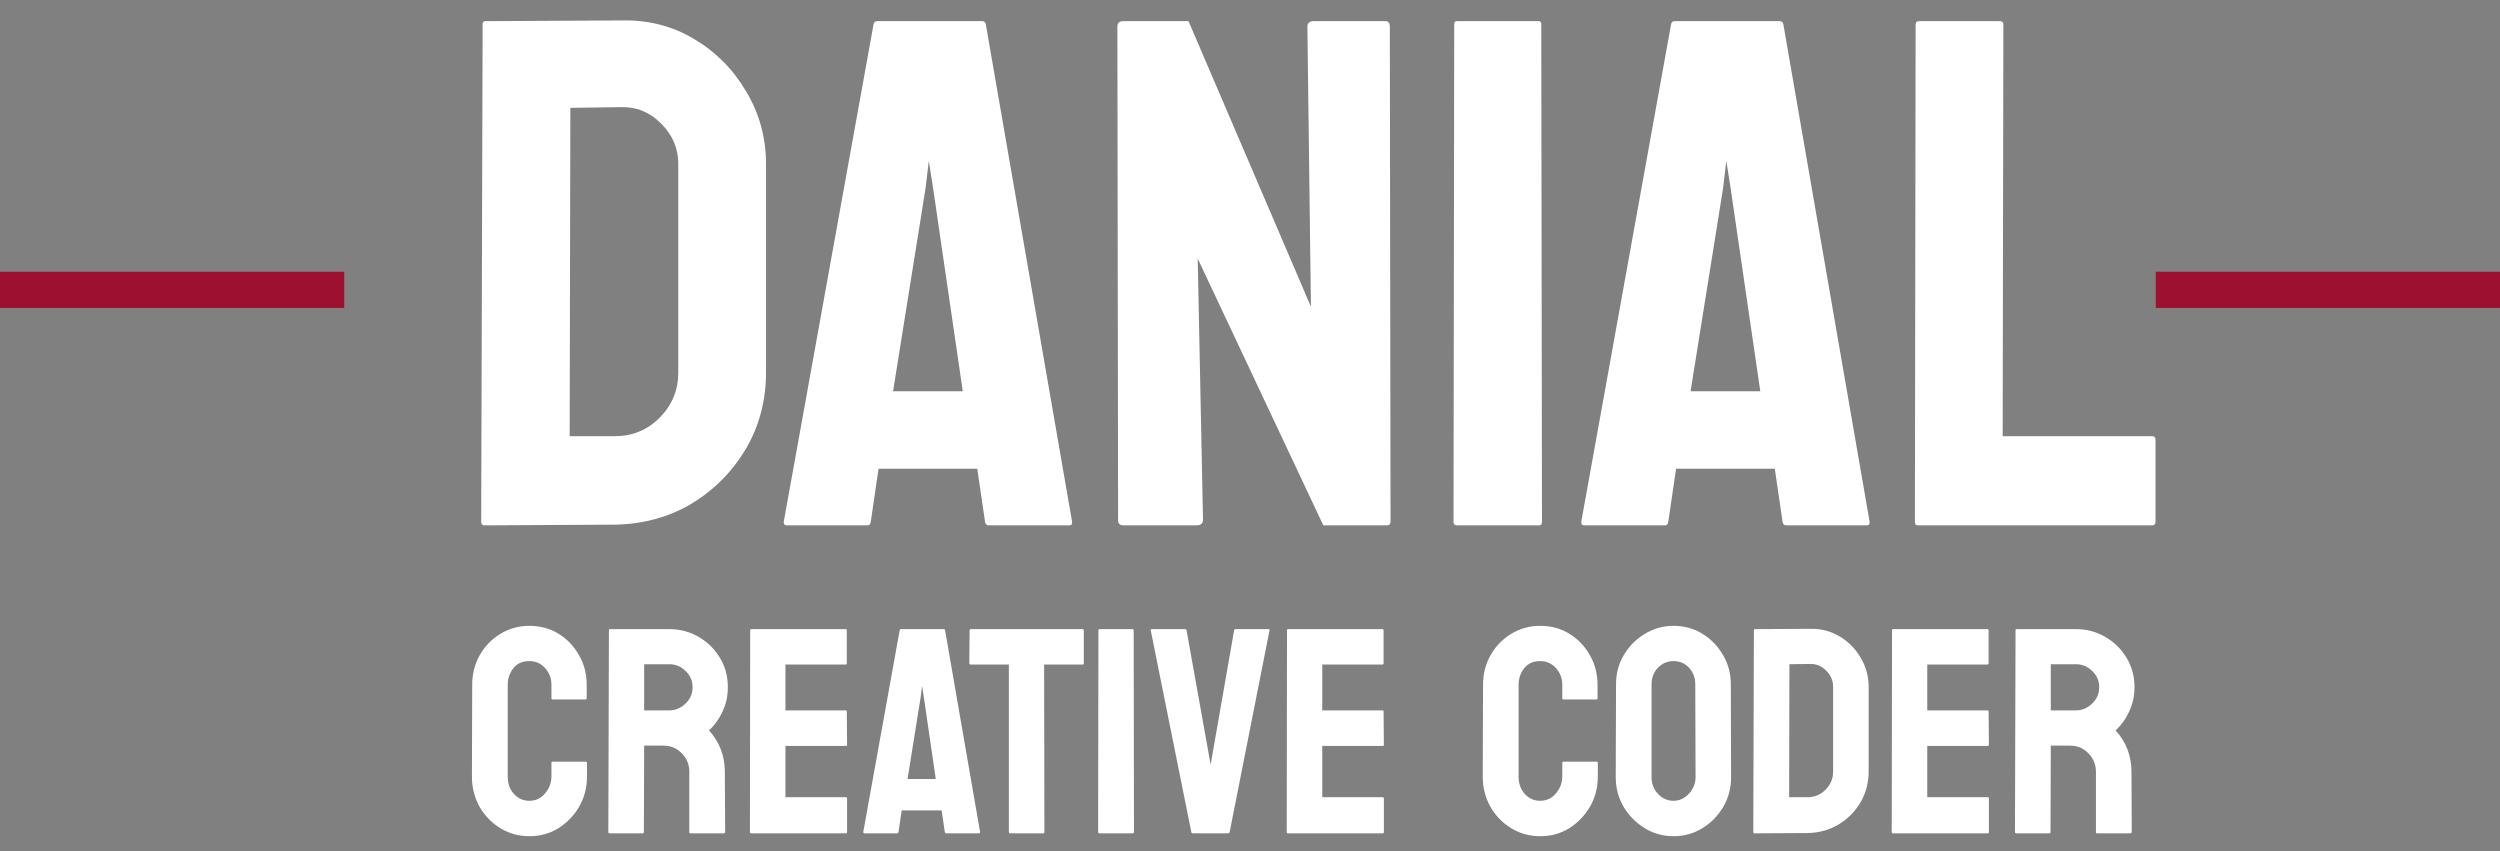 <svg width="138" height="47" viewBox="0 0 138 47" fill="none" xmlns="http://www.w3.org/2000/svg">
<rect x="0" y="0" width="138" height="47" fill="#808080" stroke="none"/>
<rect y="15" width="19" height="2" fill="#9E1030"/>
<rect x="119" y="15" width="19" height="2" fill="#9E1030"/>
<path d="M33.926 28.961L26.758 29C26.628 29 26.562 28.935 26.562 28.805L26.641 1.324C26.641 1.22 26.693 1.168 26.797 1.168L34.277 1.129C35.762 1.09 37.103 1.428 38.301 2.145C39.512 2.861 40.475 3.831 41.191 5.055C41.921 6.266 42.285 7.607 42.285 9.078V20.562C42.285 22.099 41.914 23.505 41.172 24.781C40.417 26.044 39.414 27.053 38.164 27.809C36.914 28.551 35.501 28.935 33.926 28.961ZM34.277 5.914L31.484 5.953L31.445 24.078H33.926C34.915 24.078 35.749 23.733 36.426 23.043C37.103 22.353 37.441 21.526 37.441 20.562V9.039C37.441 8.193 37.129 7.457 36.504 6.832C35.879 6.194 35.137 5.888 34.277 5.914ZM43.262 28.805L48.223 1.324C48.249 1.22 48.314 1.168 48.418 1.168H54.219C54.323 1.168 54.388 1.22 54.414 1.324L59.18 28.805C59.193 28.935 59.141 29 59.023 29H54.59C54.46 29 54.388 28.935 54.375 28.805L53.945 25.875H48.496L48.066 28.805C48.053 28.935 47.988 29 47.871 29H43.418C43.314 29 43.262 28.935 43.262 28.805ZM51.094 10.367L49.297 21.598H53.145L51.504 10.367L51.27 8.883L51.094 10.367ZM66.035 29H62.031C61.823 29 61.719 28.909 61.719 28.727L61.68 1.48C61.68 1.272 61.784 1.168 61.992 1.168H65.606L72.363 16.93L72.168 1.48C72.168 1.272 72.285 1.168 72.519 1.168H76.484C76.641 1.168 76.719 1.272 76.719 1.48L76.758 28.766C76.758 28.922 76.693 29 76.562 29H73.047L66.113 14.273L66.406 28.688C66.406 28.896 66.283 29 66.035 29ZM84.961 29H80.43C80.299 29 80.234 28.935 80.234 28.805L80.273 1.324C80.273 1.22 80.326 1.168 80.43 1.168H84.922C85.026 1.168 85.078 1.22 85.078 1.324L85.117 28.805C85.117 28.935 85.065 29 84.961 29ZM87.285 28.805L92.246 1.324C92.272 1.22 92.337 1.168 92.441 1.168H98.242C98.346 1.168 98.412 1.22 98.438 1.324L103.203 28.805C103.216 28.935 103.164 29 103.047 29H98.613C98.483 29 98.412 28.935 98.398 28.805L97.969 25.875H92.519L92.09 28.805C92.077 28.935 92.012 29 91.894 29H87.441C87.337 29 87.285 28.935 87.285 28.805ZM95.117 10.367L93.32 21.598H97.168L95.527 10.367L95.293 8.883L95.117 10.367ZM118.789 29H105.859C105.755 29 105.703 28.935 105.703 28.805L105.742 1.363C105.742 1.233 105.807 1.168 105.938 1.168H110.391C110.521 1.168 110.586 1.233 110.586 1.363L110.547 24.078H118.789C118.919 24.078 118.984 24.143 118.984 24.273V28.805C118.984 28.935 118.919 29 118.789 29Z" fill="white"/>
<path d="M29.222 46.158C28.637 46.158 28.101 46.011 27.616 45.715C27.136 45.42 26.754 45.024 26.469 44.529C26.19 44.028 26.05 43.471 26.05 42.86L26.066 37.805C26.066 37.204 26.203 36.661 26.477 36.176C26.751 35.685 27.128 35.292 27.608 34.997C28.093 34.696 28.631 34.546 29.222 34.546C29.823 34.546 30.358 34.691 30.828 34.981C31.302 35.271 31.679 35.664 31.959 36.16C32.244 36.65 32.386 37.199 32.386 37.805V38.549C32.386 38.591 32.365 38.612 32.323 38.612H30.503C30.461 38.612 30.44 38.591 30.44 38.549V37.805C30.44 37.447 30.324 37.138 30.092 36.88C29.86 36.621 29.57 36.492 29.222 36.492C28.837 36.492 28.542 36.624 28.336 36.888C28.13 37.151 28.027 37.457 28.027 37.805V42.86C28.027 43.255 28.143 43.58 28.375 43.833C28.608 44.081 28.89 44.204 29.222 44.204C29.57 44.204 29.86 44.067 30.092 43.793C30.324 43.514 30.44 43.202 30.44 42.86V42.108C30.44 42.066 30.461 42.045 30.503 42.045H32.339C32.381 42.045 32.402 42.066 32.402 42.108V42.86C32.402 43.466 32.259 44.02 31.975 44.521C31.685 45.017 31.302 45.415 30.828 45.715C30.353 46.011 29.818 46.158 29.222 46.158ZM35.479 46H33.644C33.602 46 33.58 45.974 33.58 45.921L33.612 34.791C33.612 34.749 33.633 34.728 33.675 34.728H36.95C37.535 34.728 38.073 34.87 38.564 35.155C39.054 35.44 39.444 35.822 39.734 36.302C40.03 36.782 40.177 37.325 40.177 37.932C40.177 38.327 40.117 38.686 39.995 39.007C39.874 39.329 39.732 39.601 39.568 39.822C39.41 40.044 39.265 40.207 39.133 40.313C39.719 40.961 40.011 41.723 40.011 42.599L40.027 45.921C40.027 45.974 40.001 46 39.948 46H38.113C38.071 46 38.05 45.984 38.05 45.953V42.599C38.05 42.208 37.913 41.871 37.638 41.586C37.364 41.301 37.027 41.159 36.626 41.159H35.558L35.542 45.921C35.542 45.974 35.521 46 35.479 46ZM36.95 36.666H35.558V39.213H36.95C37.282 39.213 37.578 39.089 37.836 38.841C38.1 38.593 38.231 38.29 38.231 37.932C38.231 37.589 38.105 37.294 37.852 37.046C37.599 36.793 37.298 36.666 36.95 36.666ZM46.695 46H41.459C41.417 46 41.396 45.974 41.396 45.921L41.411 34.791C41.411 34.749 41.432 34.728 41.475 34.728H46.68C46.722 34.728 46.743 34.754 46.743 34.807V36.619C46.743 36.661 46.722 36.682 46.68 36.682H43.357V39.213H46.68C46.722 39.213 46.743 39.234 46.743 39.276L46.759 41.111C46.759 41.154 46.738 41.175 46.695 41.175H43.357V44.007H46.695C46.738 44.007 46.759 44.033 46.759 44.086V45.937C46.759 45.979 46.738 46 46.695 46ZM47.653 45.921L49.662 34.791C49.672 34.749 49.699 34.728 49.741 34.728H52.09C52.132 34.728 52.159 34.749 52.169 34.791L54.099 45.921C54.105 45.974 54.084 46 54.036 46H52.24C52.188 46 52.159 45.974 52.153 45.921L51.979 44.734H49.773L49.598 45.921C49.593 45.974 49.567 46 49.519 46H47.716C47.674 46 47.653 45.974 47.653 45.921ZM50.825 38.454L50.097 43.002H51.655L50.991 38.454L50.896 37.852L50.825 38.454ZM57.588 46H55.76C55.713 46 55.689 45.974 55.689 45.921V36.682H53.585C53.532 36.682 53.506 36.656 53.506 36.603L53.522 34.791C53.522 34.749 53.543 34.728 53.585 34.728H59.739C59.797 34.728 59.826 34.749 59.826 34.791V36.603C59.826 36.656 59.805 36.682 59.763 36.682H57.635L57.651 45.921C57.651 45.974 57.63 46 57.588 46ZM62.532 46H60.696C60.644 46 60.617 45.974 60.617 45.921L60.633 34.791C60.633 34.749 60.654 34.728 60.696 34.728H62.516C62.558 34.728 62.579 34.749 62.579 34.791L62.595 45.921C62.595 45.974 62.574 46 62.532 46ZM67.8 46H65.838C65.79 46 65.764 45.974 65.759 45.921L63.52 34.791C63.51 34.749 63.531 34.728 63.584 34.728H65.419C65.461 34.728 65.487 34.749 65.498 34.791L66.827 42.211L68.124 34.791C68.135 34.749 68.161 34.728 68.203 34.728H70.015C70.073 34.728 70.094 34.749 70.078 34.791L67.879 45.921C67.874 45.974 67.847 46 67.8 46ZM76.327 46H71.09C71.048 46 71.027 45.974 71.027 45.921L71.043 34.791C71.043 34.749 71.064 34.728 71.106 34.728H76.311C76.353 34.728 76.374 34.754 76.374 34.807V36.619C76.374 36.661 76.353 36.682 76.311 36.682H72.989V39.213H76.311C76.353 39.213 76.374 39.234 76.374 39.276L76.39 41.111C76.39 41.154 76.369 41.175 76.327 41.175H72.989V44.007H76.327C76.369 44.007 76.39 44.033 76.39 44.086V45.937C76.39 45.979 76.369 46 76.327 46ZM85.02 46.158C84.435 46.158 83.9 46.011 83.414 45.715C82.934 45.42 82.552 45.024 82.267 44.529C81.988 44.028 81.848 43.471 81.848 42.86L81.864 37.805C81.864 37.204 82.001 36.661 82.275 36.176C82.549 35.685 82.927 35.292 83.406 34.997C83.892 34.696 84.43 34.546 85.02 34.546C85.621 34.546 86.156 34.691 86.626 34.981C87.1 35.271 87.478 35.664 87.757 36.16C88.042 36.65 88.184 37.199 88.184 37.805V38.549C88.184 38.591 88.163 38.612 88.121 38.612H86.302C86.259 38.612 86.238 38.591 86.238 38.549V37.805C86.238 37.447 86.122 37.138 85.89 36.88C85.658 36.621 85.368 36.492 85.02 36.492C84.635 36.492 84.34 36.624 84.134 36.888C83.928 37.151 83.826 37.457 83.826 37.805V42.86C83.826 43.255 83.942 43.58 84.174 43.833C84.406 44.081 84.688 44.204 85.02 44.204C85.368 44.204 85.658 44.067 85.89 43.793C86.122 43.514 86.238 43.202 86.238 42.86V42.108C86.238 42.066 86.259 42.045 86.302 42.045H88.137C88.179 42.045 88.2 42.066 88.2 42.108V42.86C88.2 43.466 88.058 44.02 87.773 44.521C87.483 45.017 87.1 45.415 86.626 45.715C86.151 46.011 85.616 46.158 85.02 46.158ZM92.377 46.158C91.802 46.158 91.272 46.011 90.787 45.715C90.307 45.42 89.919 45.027 89.624 44.537C89.334 44.041 89.189 43.498 89.189 42.907L89.205 37.773C89.205 37.172 89.35 36.632 89.64 36.152C89.924 35.667 90.309 35.279 90.794 34.989C91.28 34.694 91.807 34.546 92.377 34.546C92.967 34.546 93.497 34.691 93.966 34.981C94.441 35.271 94.821 35.661 95.106 36.152C95.396 36.637 95.541 37.178 95.541 37.773L95.556 42.907C95.556 43.498 95.414 44.038 95.129 44.529C94.839 45.024 94.454 45.42 93.974 45.715C93.495 46.011 92.962 46.158 92.377 46.158ZM92.377 44.204C92.704 44.204 92.988 44.073 93.231 43.809C93.473 43.54 93.595 43.239 93.595 42.907L93.579 37.773C93.579 37.415 93.466 37.112 93.239 36.864C93.012 36.616 92.725 36.492 92.377 36.492C92.044 36.492 91.76 36.613 91.522 36.856C91.285 37.098 91.166 37.404 91.166 37.773V42.907C91.166 43.26 91.285 43.566 91.522 43.825C91.76 44.078 92.044 44.204 92.377 44.204ZM99.765 45.984L96.862 46C96.809 46 96.782 45.974 96.782 45.921L96.814 34.791C96.814 34.749 96.835 34.728 96.877 34.728L99.907 34.712C100.508 34.696 101.051 34.834 101.537 35.123C102.027 35.414 102.417 35.806 102.707 36.302C103.003 36.793 103.15 37.336 103.15 37.932V42.583C103.15 43.205 103 43.775 102.699 44.291C102.393 44.803 101.987 45.212 101.481 45.517C100.975 45.818 100.403 45.974 99.765 45.984ZM99.907 36.65L98.776 36.666L98.76 44.007H99.765C100.165 44.007 100.503 43.867 100.777 43.587C101.051 43.308 101.188 42.973 101.188 42.583V37.916C101.188 37.573 101.062 37.275 100.809 37.022C100.556 36.764 100.255 36.64 99.907 36.65ZM109.724 46H104.487C104.445 46 104.424 45.974 104.424 45.921L104.44 34.791C104.44 34.749 104.461 34.728 104.503 34.728H109.708C109.75 34.728 109.771 34.754 109.771 34.807V36.619C109.771 36.661 109.75 36.682 109.708 36.682H106.385V39.213H109.708C109.75 39.213 109.771 39.234 109.771 39.276L109.787 41.111C109.787 41.154 109.766 41.175 109.724 41.175H106.385V44.007H109.724C109.766 44.007 109.787 44.033 109.787 44.086V45.937C109.787 45.979 109.766 46 109.724 46ZM113.125 46H111.29C111.248 46 111.226 45.974 111.226 45.921L111.258 34.791C111.258 34.749 111.279 34.728 111.321 34.728H114.596C115.182 34.728 115.719 34.87 116.21 35.155C116.7 35.44 117.091 35.822 117.381 36.302C117.676 36.782 117.824 37.325 117.824 37.932C117.824 38.327 117.763 38.686 117.642 39.007C117.52 39.329 117.378 39.601 117.214 39.822C117.056 40.044 116.911 40.207 116.779 40.313C117.365 40.961 117.657 41.723 117.657 42.599L117.673 45.921C117.673 45.974 117.647 46 117.594 46H115.759C115.717 46 115.696 45.984 115.696 45.953V42.599C115.696 42.208 115.559 41.871 115.284 41.586C115.01 41.301 114.673 41.159 114.272 41.159H113.204L113.188 45.921C113.188 45.974 113.167 46 113.125 46ZM114.596 36.666H113.204V39.213H114.596C114.928 39.213 115.224 39.089 115.482 38.841C115.746 38.593 115.878 38.29 115.878 37.932C115.878 37.589 115.751 37.294 115.498 37.046C115.245 36.793 114.944 36.666 114.596 36.666Z" fill="white"/>
</svg>
